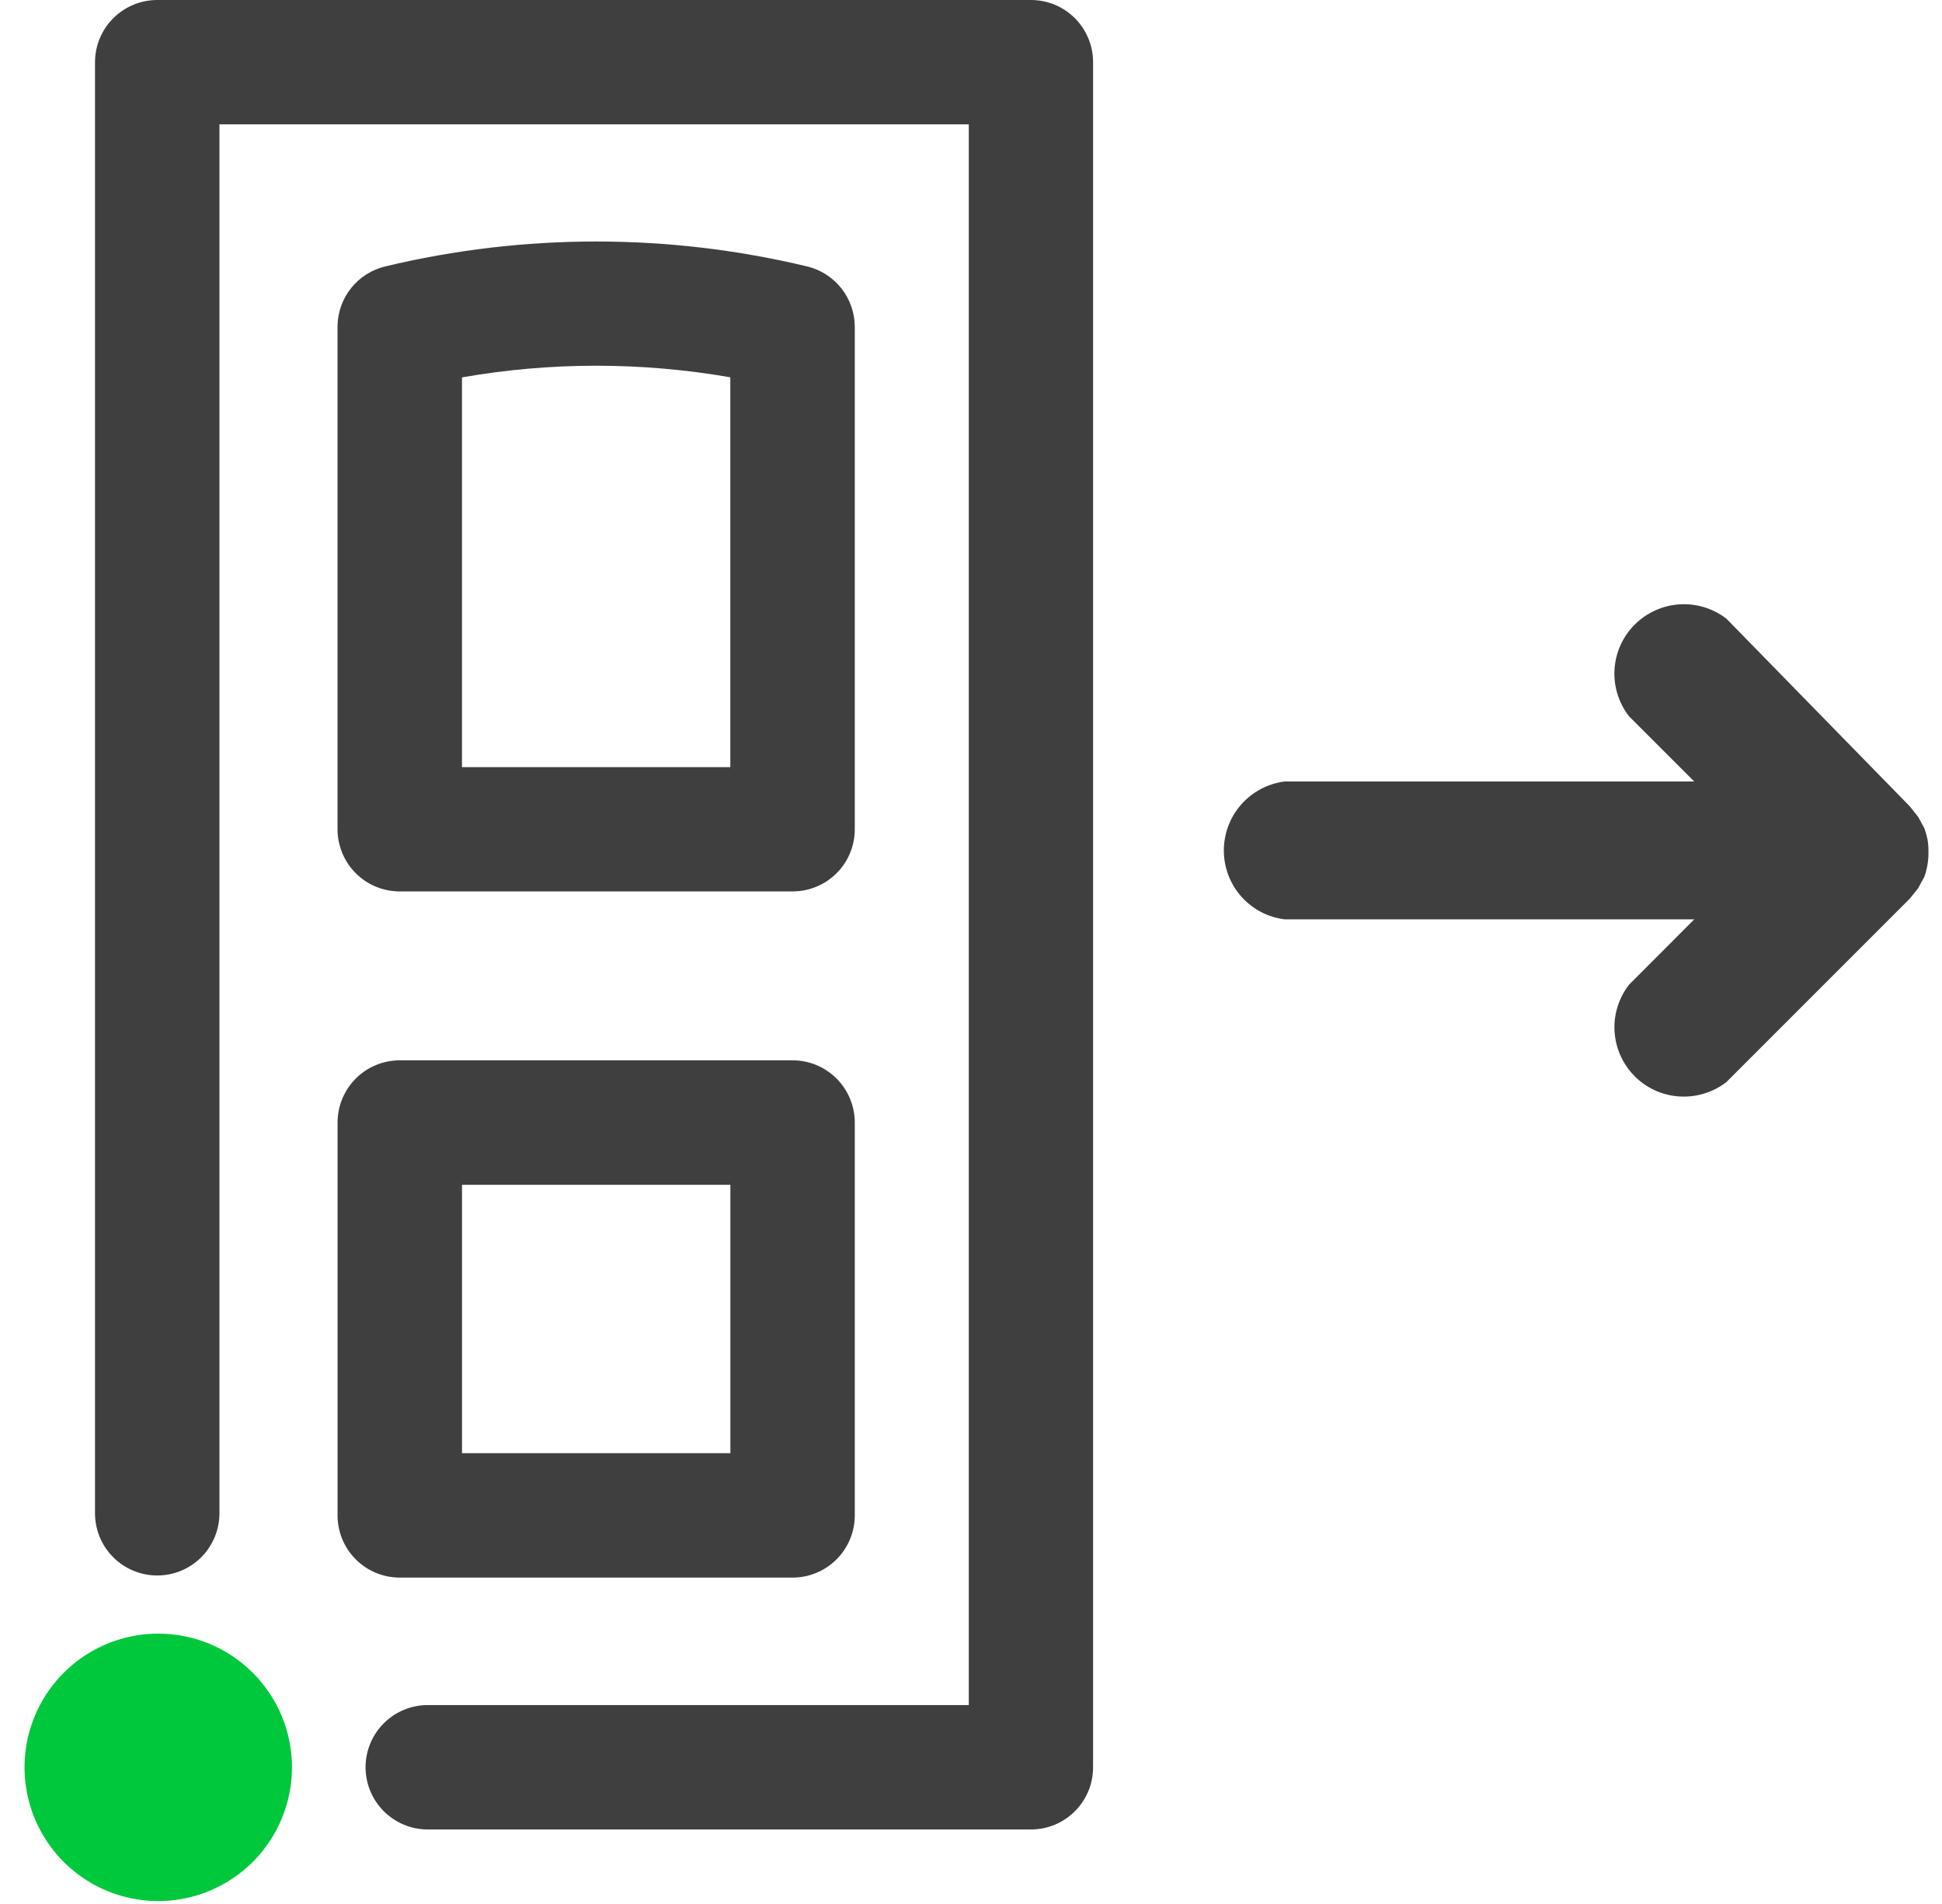<svg width="51" height="50" viewBox="0 0 51 50" fill="none" xmlns="http://www.w3.org/2000/svg">
<g clip-path="url(#clip0_4394_8764)">
<path d="M11.235 48.043C10.801 48.043 10.385 47.871 10.079 47.564C9.772 47.258 9.6 46.842 9.6 46.408C9.601 45.975 9.773 45.56 10.08 45.254C10.386 44.947 10.802 44.776 11.235 44.776H25.442V3.265H5.763V39.741C5.763 39.955 5.72 40.167 5.638 40.365C5.556 40.563 5.436 40.743 5.285 40.895C5.133 41.047 4.953 41.167 4.755 41.249C4.557 41.331 4.345 41.373 4.131 41.373C3.916 41.374 3.703 41.331 3.505 41.249C3.306 41.167 3.126 41.047 2.975 40.896C2.823 40.744 2.702 40.564 2.62 40.366C2.538 40.168 2.495 39.955 2.495 39.741V1.633C2.496 1.199 2.668 0.784 2.975 0.478C3.281 0.172 3.698 -0 4.131 1.06301e-07H27.074C27.288 9.2421e-08 27.501 0.042 27.699 0.124C27.897 0.206 28.077 0.327 28.229 0.478C28.38 0.63 28.5 0.81 28.582 1.008C28.664 1.206 28.706 1.418 28.706 1.633V46.408C28.706 46.623 28.665 46.835 28.583 47.034C28.501 47.232 28.38 47.412 28.229 47.564C28.077 47.716 27.898 47.836 27.7 47.919C27.502 48.001 27.288 48.043 27.074 48.043H11.235ZM10.497 41.429C10.064 41.428 9.649 41.256 9.343 40.95C9.037 40.644 8.865 40.229 8.865 39.796V29.48C8.865 29.047 9.036 28.631 9.342 28.324C9.648 28.018 10.064 27.845 10.497 27.845H20.816C21.25 27.845 21.664 28.018 21.97 28.324C22.276 28.631 22.448 29.047 22.448 29.48V39.796C22.447 40.229 22.275 40.644 21.969 40.95C21.663 41.256 21.249 41.428 20.816 41.429H10.497ZM12.133 38.161H19.181V31.114H12.133V38.161ZM42.933 28.266C42.619 27.953 42.429 27.534 42.401 27.091C42.373 26.647 42.509 26.209 42.782 25.858L44.494 24.143H33.74C33.298 24.09 32.892 23.876 32.597 23.542C32.302 23.208 32.139 22.778 32.14 22.333C32.141 21.888 32.303 21.458 32.598 21.125C32.893 20.791 33.299 20.577 33.74 20.522H44.493L42.781 18.81C42.508 18.459 42.372 18.021 42.4 17.577C42.428 17.134 42.616 16.715 42.931 16.402C43.245 16.088 43.663 15.899 44.107 15.871C44.55 15.843 44.989 15.977 45.34 16.249L50.155 21.176L50.373 21.45L50.536 21.748C50.571 21.845 50.599 21.945 50.62 22.046C50.638 22.155 50.646 22.265 50.644 22.375C50.646 22.484 50.638 22.593 50.62 22.701C50.602 22.811 50.574 22.921 50.536 23.026L50.373 23.327L50.155 23.598L45.34 28.414C45.021 28.662 44.628 28.797 44.224 28.797C43.984 28.798 43.746 28.752 43.525 28.661C43.304 28.57 43.103 28.436 42.933 28.267V28.266ZM10.496 23.409C10.282 23.409 10.07 23.367 9.872 23.285C9.674 23.203 9.494 23.083 9.342 22.931C9.19 22.779 9.071 22.6 8.989 22.401C8.907 22.203 8.864 21.991 8.864 21.777V8.574C8.866 8.209 8.991 7.855 9.218 7.569C9.445 7.283 9.763 7.081 10.119 6.996C13.759 6.124 17.553 6.124 21.194 6.996C21.549 7.081 21.866 7.283 22.093 7.569C22.32 7.855 22.445 8.209 22.448 8.574V21.777C22.448 21.991 22.406 22.203 22.324 22.401C22.242 22.6 22.122 22.779 21.97 22.931C21.819 23.083 21.638 23.203 21.44 23.285C21.242 23.367 21.031 23.409 20.816 23.409H10.496ZM12.132 9.908V20.145H19.179V9.908C18.016 9.706 16.837 9.604 15.656 9.604C14.475 9.604 13.296 9.706 12.133 9.91L12.132 9.908Z" fill="#3F3F3F"/>
<path d="M7.667 46.412C7.667 47.106 7.461 47.785 7.075 48.363C6.69 48.94 6.141 49.39 5.499 49.656C4.858 49.922 4.152 49.991 3.47 49.856C2.789 49.72 2.164 49.386 1.673 48.895C1.181 48.403 0.847 47.778 0.712 47.096C0.576 46.415 0.646 45.709 0.912 45.068C1.178 44.426 1.628 43.878 2.205 43.492C2.783 43.106 3.462 42.9 4.156 42.9C5.088 42.9 5.981 43.27 6.639 43.929C7.298 44.587 7.668 45.48 7.668 46.412" fill="#00C83C"/>
</g>
<defs>
<clipPath id="clip0_4394_8764">
<rect width="50" height="50" fill="white" transform="translate(0.644)"/>
</clipPath>
</defs>
</svg>
